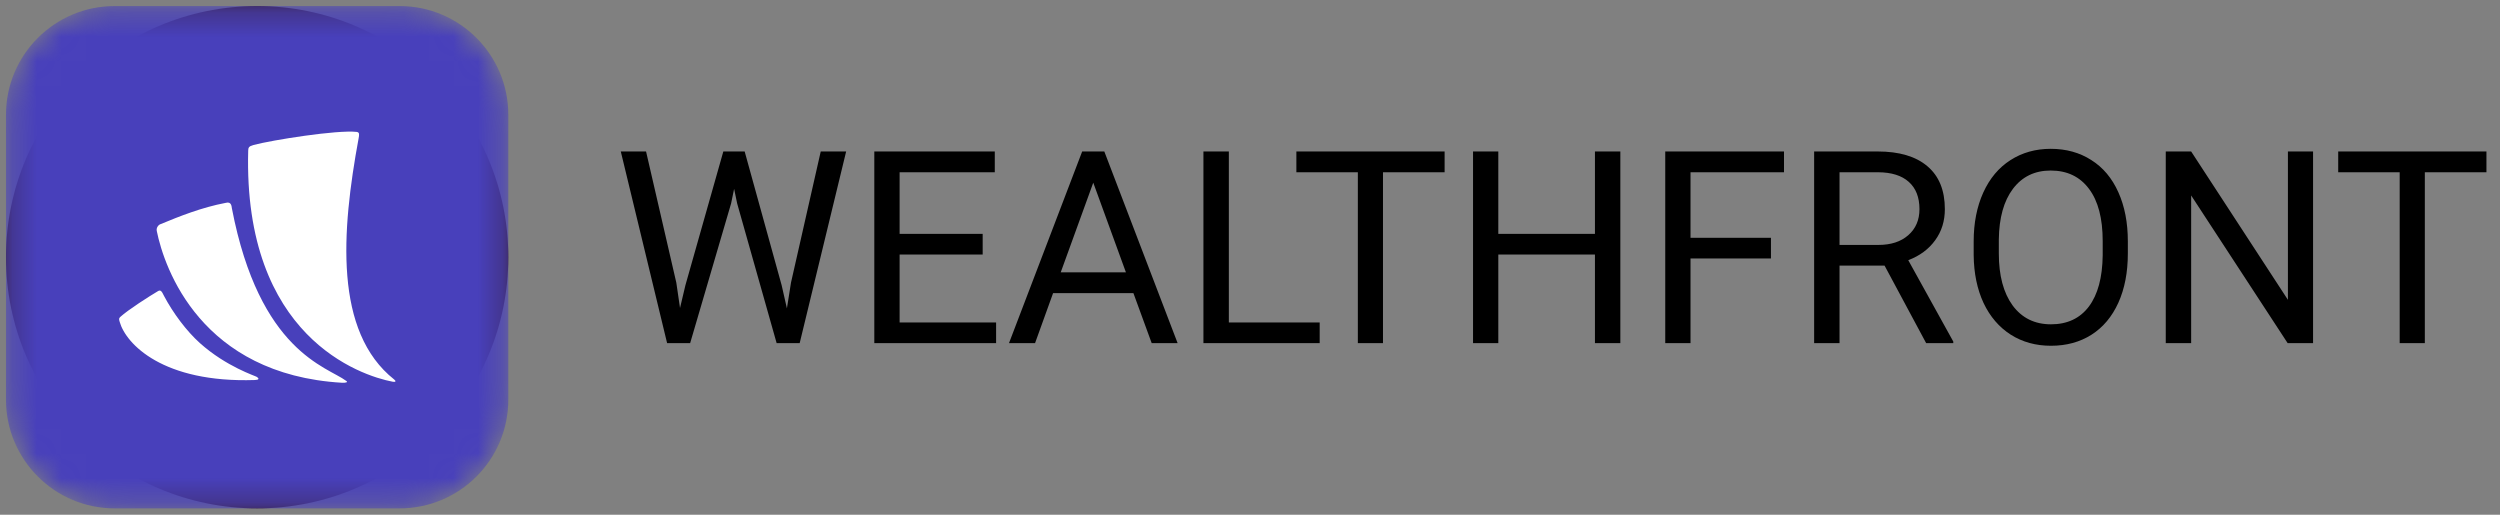 <svg width="102" height="21" viewBox="0 0 102 21" fill="none" xmlns="http://www.w3.org/2000/svg">
<rect x="0" y="0" width="102" height="21" fill="#808080" stroke="none"/>
<path d="M10.492 0.247H10.491C4.832 0.247 0.244 4.835 0.244 10.494V10.495C0.244 16.154 4.832 20.742 10.491 20.742H10.492C16.151 20.742 20.739 16.154 20.739 10.495V10.494C20.739 4.835 16.151 0.247 10.492 0.247Z" fill="#371B1B"/>
<mask id="mask0_1_202" style="mask-type:alpha" maskUnits="userSpaceOnUse" x="0" y="0" width="21" height="21">
<path d="M16.299 0.247H4.684C2.232 0.247 0.244 2.235 0.244 4.687V16.302C0.244 18.754 2.232 20.742 4.684 20.742H16.299C18.751 20.742 20.739 18.754 20.739 16.302V4.687C20.739 2.235 18.751 0.247 16.299 0.247Z" fill="white"/>
</mask>
<g mask="url(#mask0_1_202)">
<path d="M16.302 0.247H4.681C2.231 0.247 0.244 2.234 0.244 4.684V16.305C0.244 18.756 2.231 20.742 4.681 20.742H16.302C18.753 20.742 20.739 18.756 20.739 16.305V4.684C20.739 2.234 18.753 0.247 16.302 0.247Z" fill="#4840BB"/>
<path fill-rule="evenodd" clip-rule="evenodd" d="M16.132 15.567V15.535C16.118 15.515 16.101 15.498 16.082 15.483C13.621 13.53 13.931 9.444 14.63 5.652C14.658 5.499 14.677 5.397 14.552 5.382C13.757 5.292 11.107 5.713 10.346 5.915C10.148 5.968 10.131 6.024 10.127 6.145C9.919 13.737 14.715 15.326 16.017 15.573C16.047 15.579 16.113 15.586 16.132 15.567ZM9.208 8.277C8.232 8.462 7.328 8.823 6.546 9.147C6.477 9.167 6.367 9.281 6.396 9.422C6.704 10.956 8.208 15.28 13.959 15.617C14.092 15.623 14.225 15.599 14.121 15.537C13.345 14.957 10.587 14.36 9.46 8.495C9.448 8.435 9.45 8.207 9.208 8.277ZM6.448 11.877C6.106 12.078 5.222 12.642 4.905 12.933C4.843 12.99 4.855 13.031 4.882 13.129C5.138 14.037 6.648 15.629 10.398 15.505C10.575 15.499 10.576 15.446 10.483 15.38C10.423 15.336 9.238 14.966 8.154 13.996C7.612 13.51 7.061 12.773 6.691 12.072C6.599 11.88 6.552 11.816 6.448 11.877Z" fill="white"/>
</g>
<mask id="mask1_1_202" style="mask-type:alpha" maskUnits="userSpaceOnUse" x="4" y="5" width="13" height="11">
<path fill-rule="evenodd" clip-rule="evenodd" d="M16.132 15.567V15.535C16.118 15.515 16.101 15.498 16.082 15.483C13.621 13.53 13.931 9.444 14.63 5.652C14.658 5.499 14.677 5.397 14.552 5.382C13.757 5.292 11.107 5.713 10.346 5.915C10.148 5.968 10.131 6.024 10.127 6.145C9.919 13.737 14.715 15.326 16.017 15.573C16.047 15.579 16.113 15.586 16.132 15.567ZM9.208 8.277C8.232 8.462 7.328 8.823 6.546 9.147C6.477 9.167 6.367 9.281 6.396 9.422C6.704 10.956 8.208 15.28 13.959 15.617C14.092 15.623 14.225 15.599 14.121 15.537C13.345 14.957 10.587 14.36 9.46 8.495C9.448 8.435 9.45 8.207 9.208 8.277ZM6.448 11.877C6.106 12.078 5.222 12.642 4.905 12.933C4.843 12.99 4.855 13.031 4.882 13.129C5.138 14.037 6.648 15.629 10.398 15.505C10.575 15.499 10.576 15.446 10.483 15.38C10.423 15.336 9.238 14.966 8.154 13.996C7.612 13.51 7.061 12.773 6.691 12.072C6.599 11.88 6.552 11.816 6.448 11.877Z" fill="white"/>
</mask>
<g mask="url(#mask1_1_202)">
</g>
<path d="M27.594 11.535L27.745 12.566L27.965 11.637L29.512 6.18H30.382L31.891 11.637L32.106 12.582L32.273 11.529L33.486 6.18H34.523L32.627 14H31.687L30.076 8.301L29.952 7.705L29.829 8.301L28.158 14H27.218L25.328 6.18H26.359L27.594 11.535ZM40.093 10.385H36.704V13.157H40.641V14H35.672V6.18H40.587V7.028H36.704V9.542H40.093V10.385ZM46.243 11.959H42.966L42.23 14H41.167L44.153 6.18H45.056L48.047 14H46.989L46.243 11.959ZM43.278 11.11H45.937L44.605 7.453L43.278 11.11ZM50.137 13.157H53.843V14H49.1V6.18H50.137V13.157ZM58.94 7.028H56.426V14H55.4V7.028H52.892V6.18H58.94V7.028ZM66.11 14H65.074V10.385H61.131V14H60.1V6.18H61.131V9.542H65.074V6.18H66.11V14ZM72.255 10.546H68.973V14H67.942V6.18H72.787V7.028H68.973V9.703H72.255V10.546ZM76.89 10.836H75.053V14H74.017V6.18H76.606C77.486 6.18 78.163 6.38 78.636 6.781C79.112 7.182 79.35 7.766 79.35 8.532C79.35 9.019 79.218 9.444 78.953 9.805C78.691 10.167 78.326 10.437 77.857 10.616L79.694 13.935V14H78.587L76.89 10.836ZM75.053 9.993H76.638C77.15 9.993 77.556 9.861 77.857 9.596C78.161 9.331 78.314 8.976 78.314 8.532C78.314 8.049 78.168 7.678 77.878 7.42C77.592 7.163 77.177 7.032 76.632 7.028H75.053V9.993ZM86.816 10.342C86.816 11.109 86.687 11.778 86.429 12.351C86.171 12.92 85.806 13.355 85.334 13.656C84.861 13.957 84.309 14.107 83.679 14.107C83.063 14.107 82.517 13.957 82.041 13.656C81.565 13.352 81.194 12.92 80.929 12.362C80.668 11.8 80.534 11.15 80.526 10.412V9.848C80.526 9.096 80.657 8.432 80.918 7.855C81.18 7.279 81.549 6.839 82.025 6.534C82.505 6.226 83.053 6.072 83.668 6.072C84.295 6.072 84.847 6.224 85.323 6.529C85.803 6.83 86.171 7.268 86.429 7.845C86.687 8.418 86.816 9.085 86.816 9.848V10.342ZM85.79 9.837C85.79 8.91 85.604 8.199 85.231 7.705C84.859 7.207 84.338 6.958 83.668 6.958C83.017 6.958 82.503 7.207 82.127 7.705C81.755 8.199 81.563 8.887 81.552 9.768V10.342C81.552 11.241 81.74 11.948 82.116 12.464C82.496 12.976 83.017 13.232 83.679 13.232C84.345 13.232 84.861 12.99 85.226 12.507C85.591 12.02 85.779 11.323 85.79 10.418V9.837ZM94.373 14H93.336L89.399 7.974V14H88.363V6.18H89.399L93.347 12.233V6.18H94.373V14ZM101.447 7.028H98.933V14H97.907V7.028H95.399V6.18H101.447V7.028Z" fill="black"/>
</svg>
